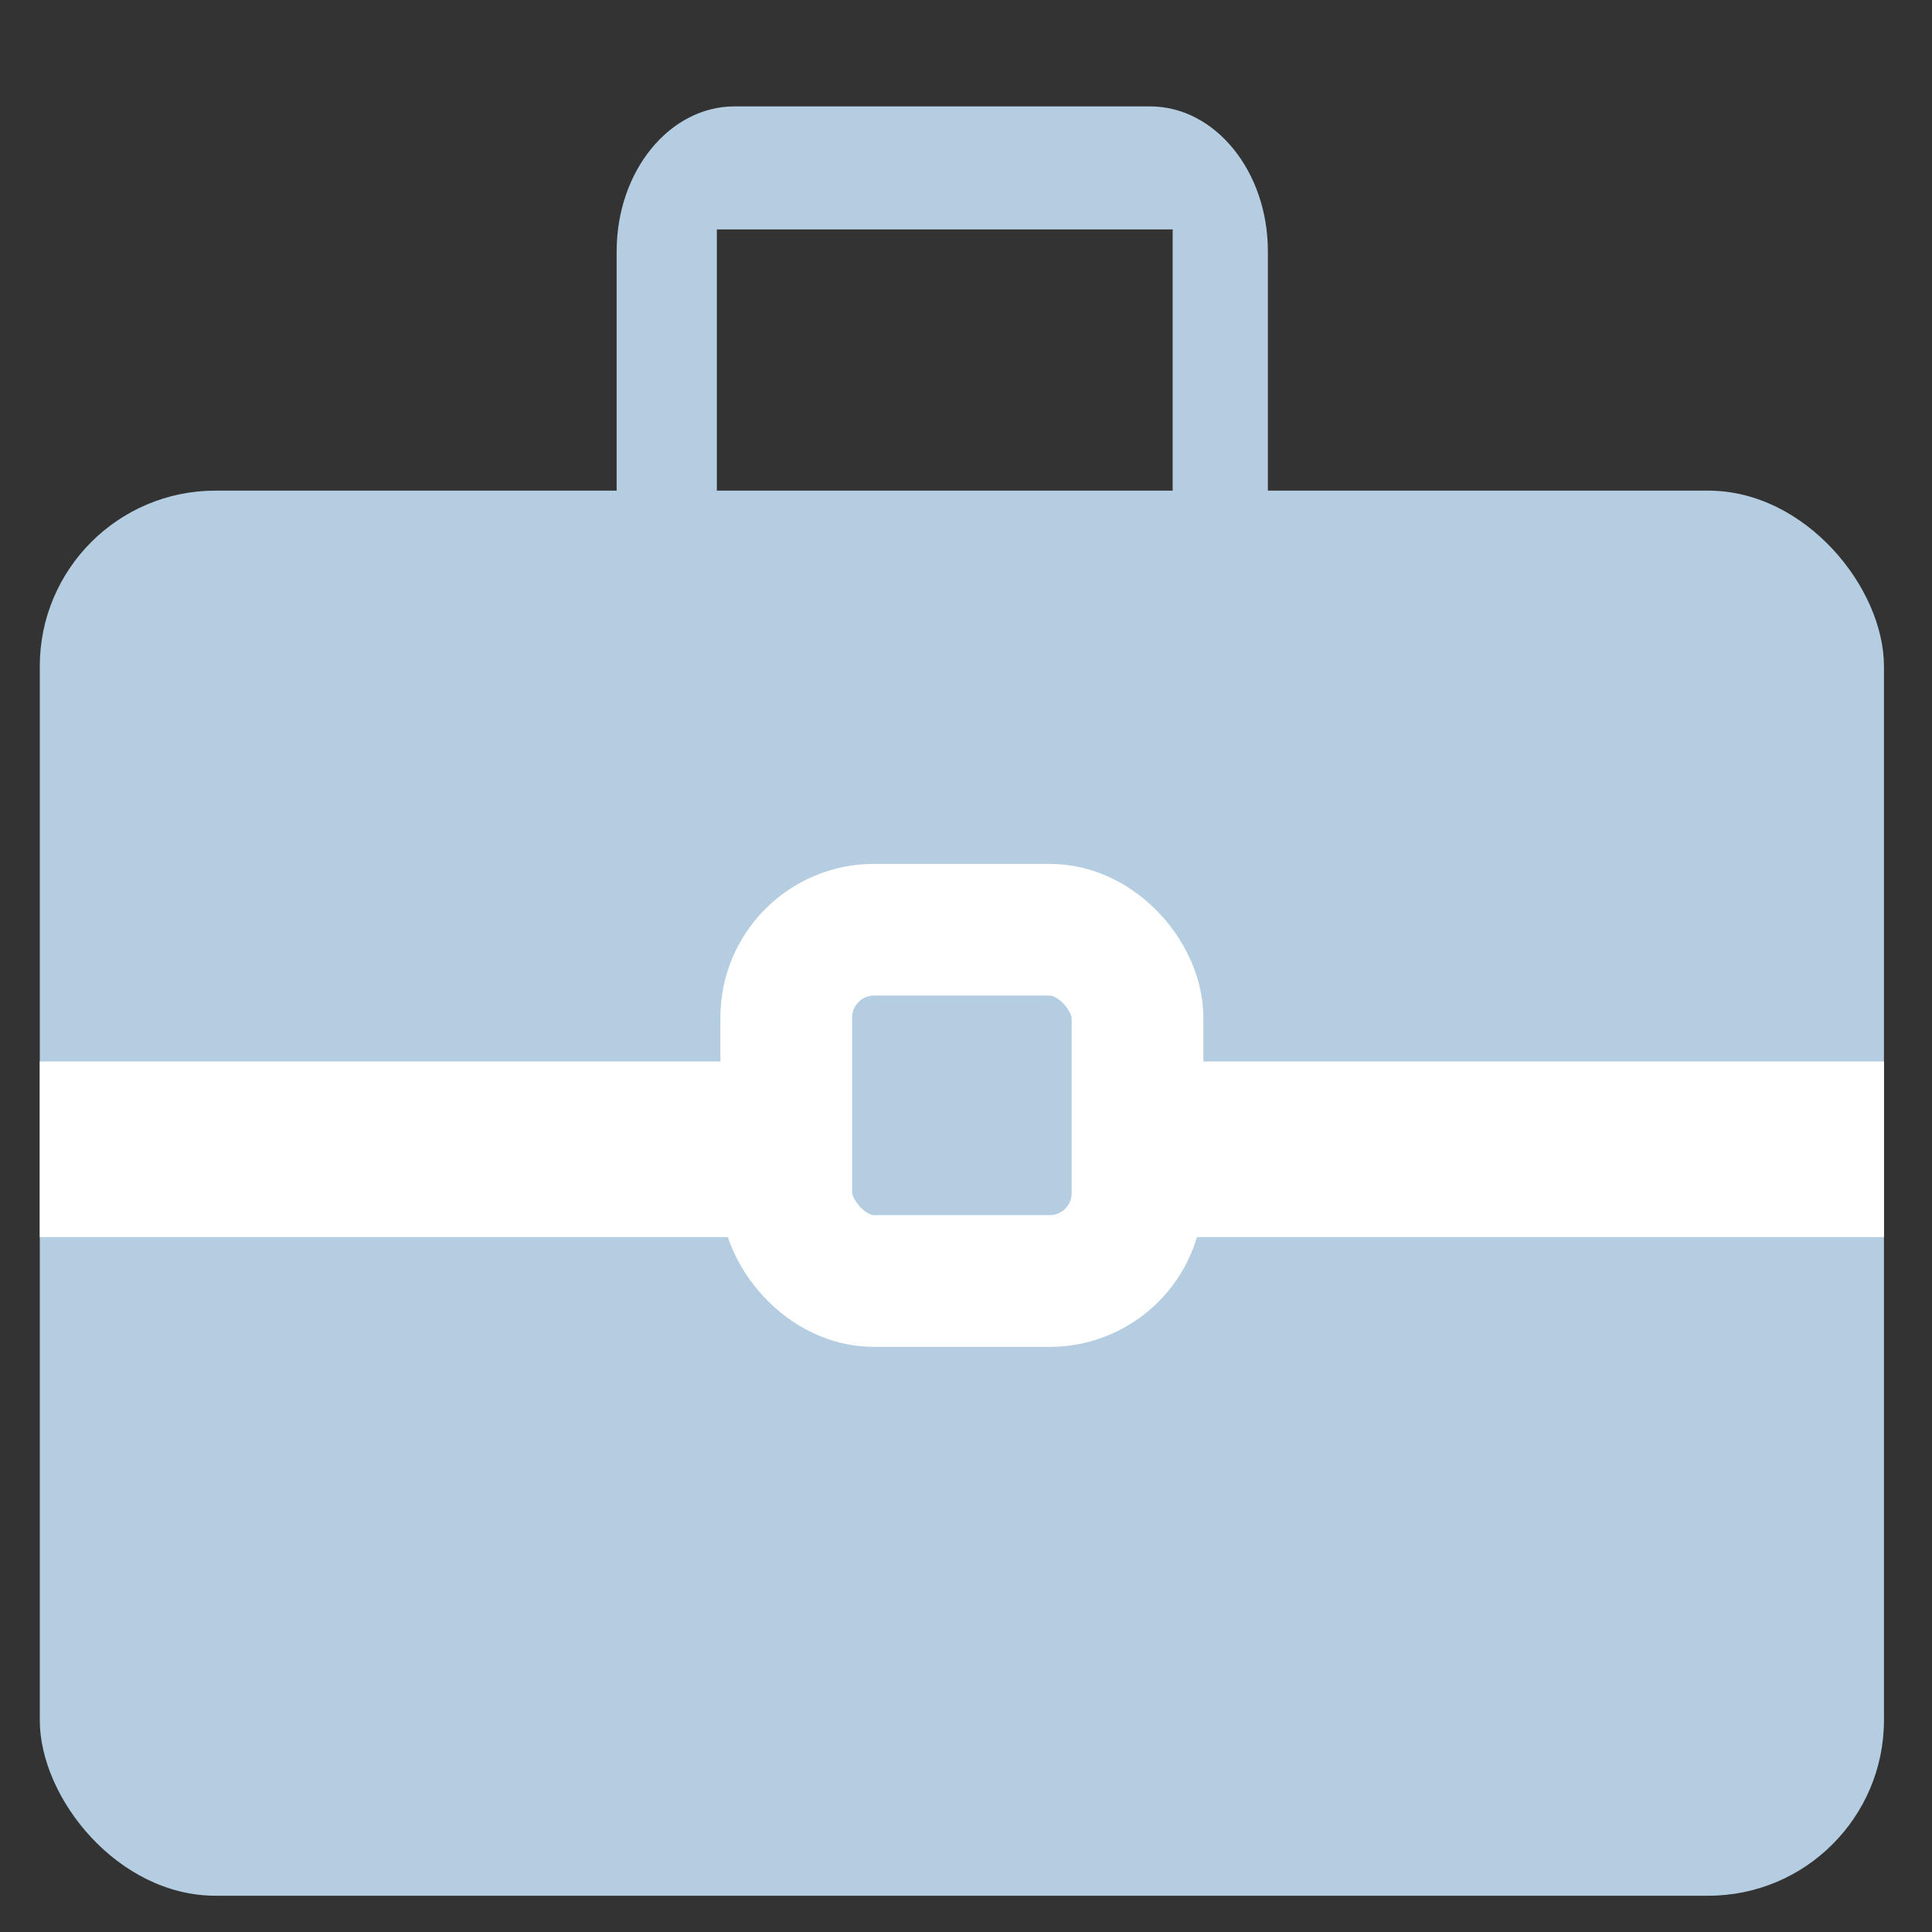 <?xml version="1.0" encoding="UTF-8" standalone="no"?>
<svg width="44px" height="44px" viewBox="0 0 44 44" version="1.1" xmlns="http://www.w3.org/2000/svg" xmlns:xlink="http://www.w3.org/1999/xlink">
    <rect x="0" y="0" width="44" height="44" fill="#333333" stroke="none"/>
    <!-- Generator: Sketch 39.1 (31720) - http://www.bohemiancoding.com/sketch -->
    <title>我的任务icon copy</title>
    <desc>Created with Sketch.</desc>
    <defs></defs>
    <g id="Page-1" stroke="none" stroke-width="1" fill="none" fill-rule="evenodd">
        <g id="我的任务icon-copy">
            <g id="我的任务未选中" transform="translate(0, 2)">
                <g id="箱子" transform="translate(0.906, 0.174)">
                    <rect id="Mask" fill="#B4CDE1" x="0" y="9" width="42" height="32" rx="4"></rect>
                    <polygon id="Rectangle-26" fill="#FFFFFF" points="0 22 42 22 42 26 6.642 26 0 26"></polygon>
                    <rect id="Rectangle-27" stroke="#FFFFFF" stroke-width="3" fill="#B4CDE1" x="17" y="19" width="8" height="8" rx="2"></rect>
                    <path d="M25.801,3.051 L15.42,3.051 L15.42,9.353 L13.138,9.353 L13.138,3.549 C13.138,1.726 14.34,0.249 15.822,0.249 L25.285,0.249 C26.767,0.249 27.969,1.726 27.969,3.549 L27.969,9.353 L25.801,9.353 L25.801,3.051 Z" id="Shape" fill="#B4CDE1"></path>
                </g>
            </g>
        </g>
    </g>
</svg>